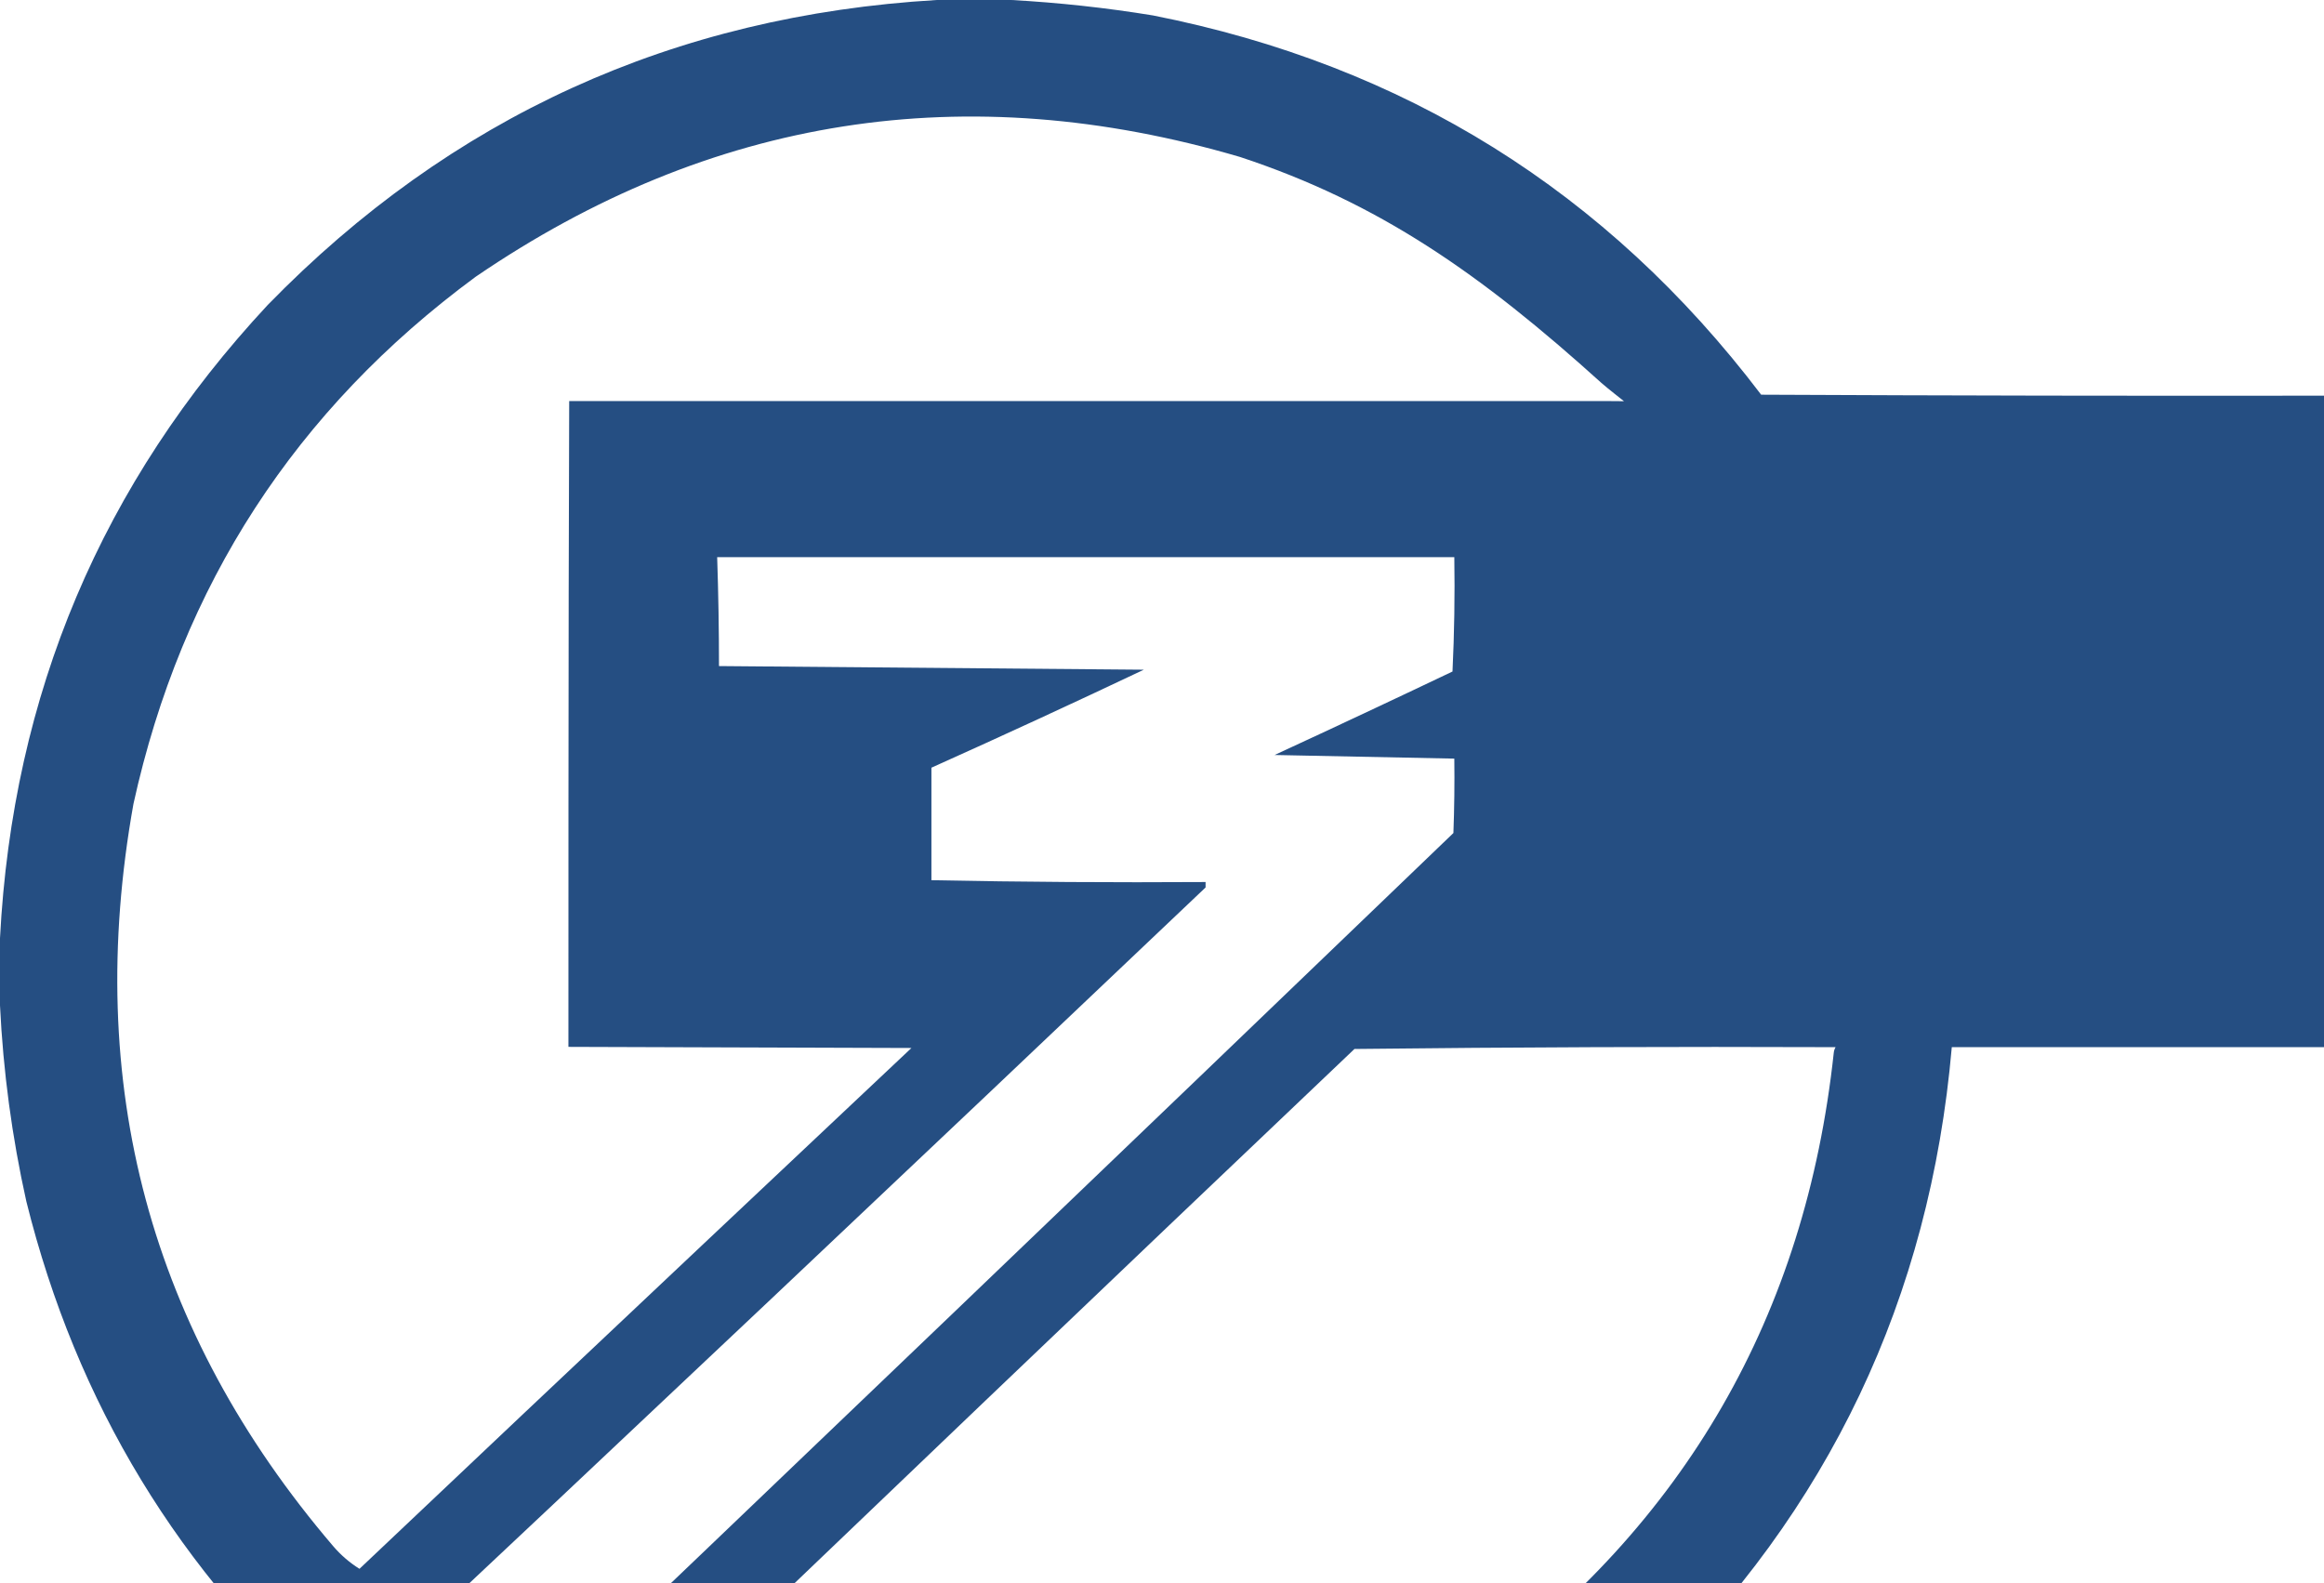 <svg width="637" height="434" viewBox="0 0 637 434" fill="none" xmlns="http://www.w3.org/2000/svg">
<path fill-rule="evenodd" clip-rule="evenodd" d="M482.727 108.193C440.439 52.48 384.867 17.825 316.012 4.228C303.157 2.129 290.2 0.718 277.195 0H256.791C184.687 4.248 123.558 32.105 73.404 83.57C27.928 132.382 3.46 190.251 0 257.177V275.582C0.867 293.663 3.281 311.636 7.216 329.305C20.961 384.664 49.162 431.091 91.818 468.589C171.608 393.727 251.15 318.62 330.444 243.268V241.776C305.312 241.938 280.263 241.772 255.298 241.278V210.437C274.822 201.672 294.231 192.718 313.523 183.575L197.072 182.58C197.072 172.632 196.906 162.683 196.574 152.734H398.623C398.789 163.184 398.623 173.63 398.125 184.073C381.948 191.786 365.691 199.414 349.355 206.955L398.623 207.95C398.709 214.748 398.626 221.547 398.374 228.345C306.875 316.322 215.223 404.12 123.419 491.739L131.381 497.709C177.006 524.531 226.44 536.884 279.683 534.768C346.127 531.19 403.523 506.898 451.872 461.893C501.276 414.116 528.979 355.832 534.98 287.043H637V108.462C585.576 108.531 534.151 108.442 482.727 108.193ZM156.015 109.934C155.766 168.796 155.801 286.963 155.801 286.963L249.823 287.272C249.823 287.272 148.58 382.581 98.536 430.037C95.825 428.348 93.39 426.251 91.32 423.819C41.077 364.992 22.829 297.174 36.578 220.366C49.776 160.385 81.045 112.216 130.386 75.86C194.819 31.876 264.657 20.932 339.899 43.029C378.025 55.614 405.839 75.059 438.933 104.96C440.426 106.298 445.129 109.974 445.129 109.974L440.152 109.934H156.015ZM502.633 288.535C494.883 360.498 461.871 417.787 403.599 460.401C345.918 499.39 282.881 511.66 214.49 497.211C198.638 493.667 183.267 488.239 168.705 481.044C236.055 416.377 303.57 351.876 371.252 287.54C415.125 287.043 459.085 286.877 503.13 287.043C502.858 287.498 502.688 288.007 502.633 288.535Z" fill="#254E82"/>
</svg>
